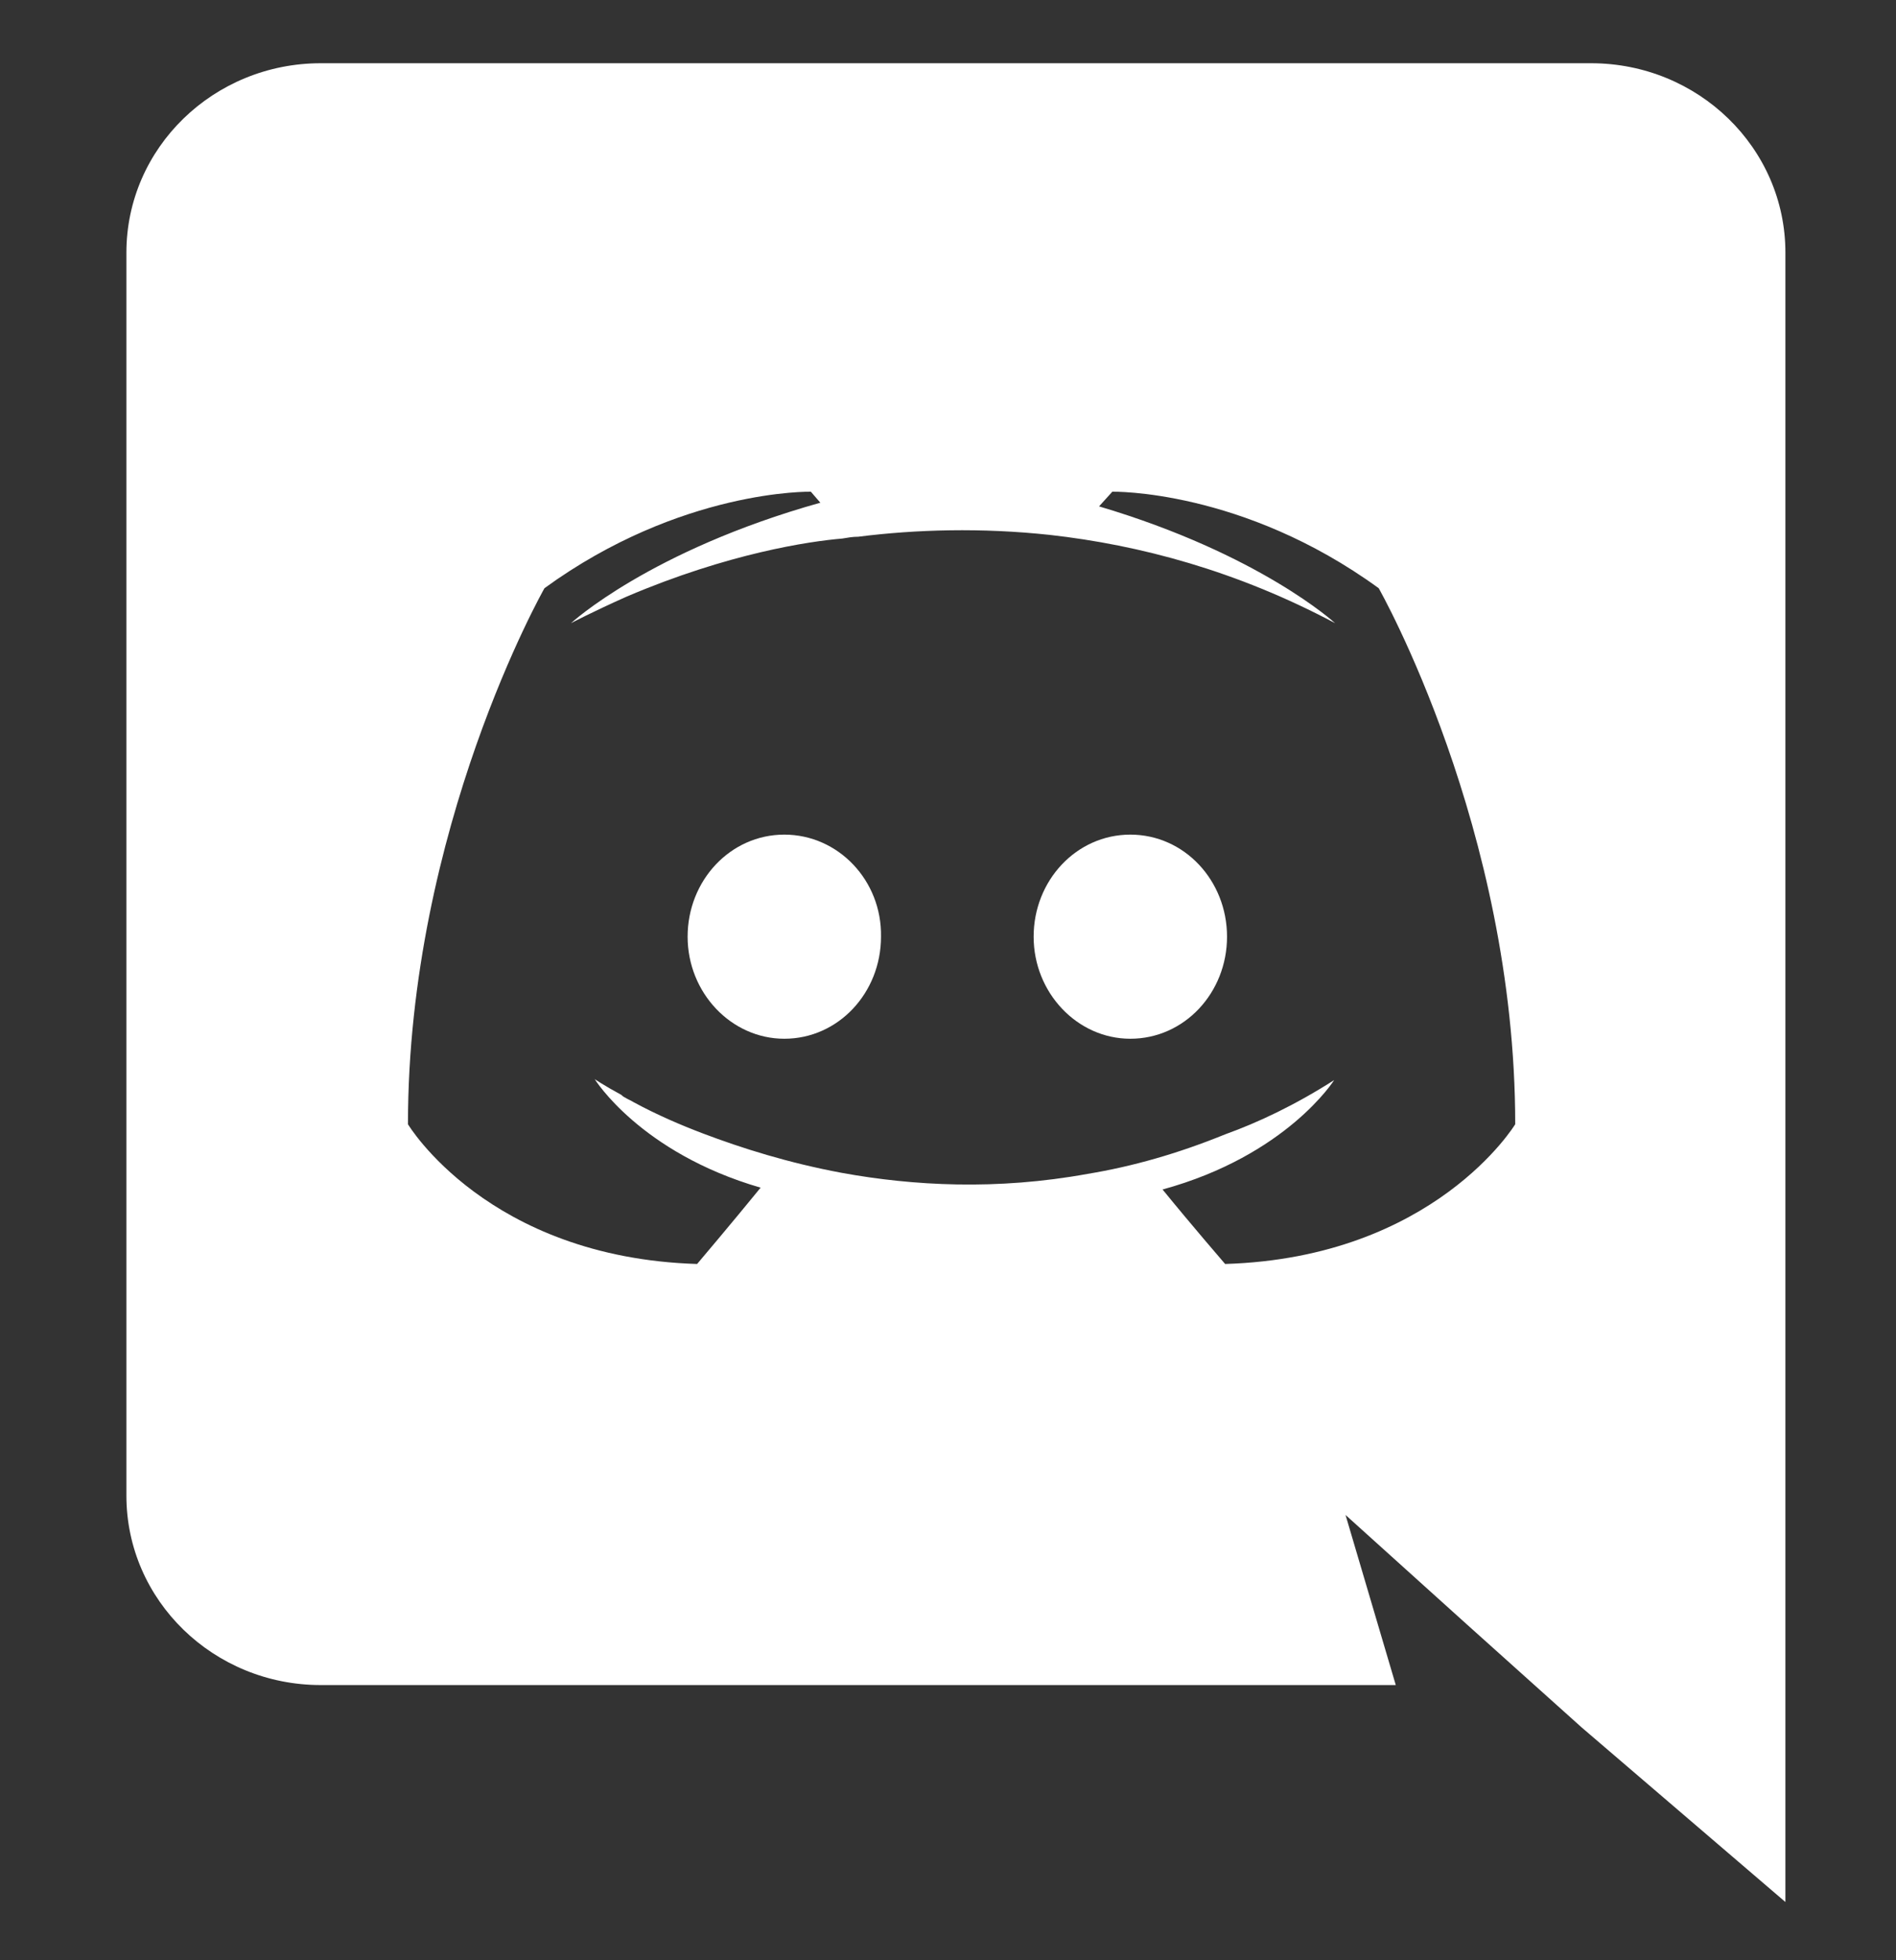 <svg width="30" height="31" viewBox="0 0 30 31" fill="none" xmlns="http://www.w3.org/2000/svg">
<rect x="0" y="0" width="30" height="31" fill="#333333" stroke="none"/>
<path d="M12.41 13.199C11.555 13.199 10.88 13.926 10.88 14.813C10.88 15.7 11.57 16.427 12.41 16.427C13.265 16.427 13.94 15.7 13.94 14.813C13.955 13.926 13.265 13.199 12.41 13.199ZM17.885 13.199C17.03 13.199 16.355 13.926 16.355 14.813C16.355 15.7 17.045 16.427 17.885 16.427C18.74 16.427 19.415 15.7 19.415 14.813C19.415 13.926 18.74 13.199 17.885 13.199Z" fill="white"/>
<path d="M25.175 1H5.075C3.38 1 2 2.338 2 3.995V23.653C2 25.31 3.38 26.648 5.075 26.648H22.085L21.29 23.958L23.21 25.689L25.025 27.317L28.25 30.079V3.995C28.25 2.338 26.87 1 25.175 1ZM19.385 19.989C19.385 19.989 18.845 19.364 18.395 18.811C20.36 18.273 21.11 17.081 21.11 17.081C20.495 17.474 19.91 17.75 19.385 17.939C18.635 18.244 17.915 18.448 17.21 18.564C15.77 18.826 14.45 18.753 13.325 18.549C12.47 18.39 11.735 18.157 11.12 17.924C10.775 17.793 10.4 17.633 10.025 17.43C9.98 17.401 9.935 17.386 9.89 17.357C9.86 17.343 9.845 17.328 9.83 17.314C9.56 17.168 9.41 17.066 9.41 17.066C9.41 17.066 10.13 18.23 12.035 18.782C11.585 19.335 11.03 19.989 11.03 19.989C7.715 19.887 6.455 17.779 6.455 17.779C6.455 13.097 8.615 9.302 8.615 9.302C10.775 7.732 12.83 7.776 12.83 7.776L12.98 7.95C10.28 8.706 9.035 9.855 9.035 9.855C9.035 9.855 9.365 9.68 9.92 9.433C11.525 8.75 12.8 8.561 13.325 8.517C13.415 8.502 13.49 8.488 13.58 8.488C14.495 8.372 15.53 8.343 16.61 8.459C18.035 8.619 19.565 9.026 21.125 9.855C21.125 9.855 19.94 8.764 17.39 8.008L17.6 7.776C17.6 7.776 19.655 7.732 21.815 9.302C21.815 9.302 23.975 13.097 23.975 17.779C23.975 17.779 22.7 19.887 19.385 19.989Z" fill="white"/>
</svg>
